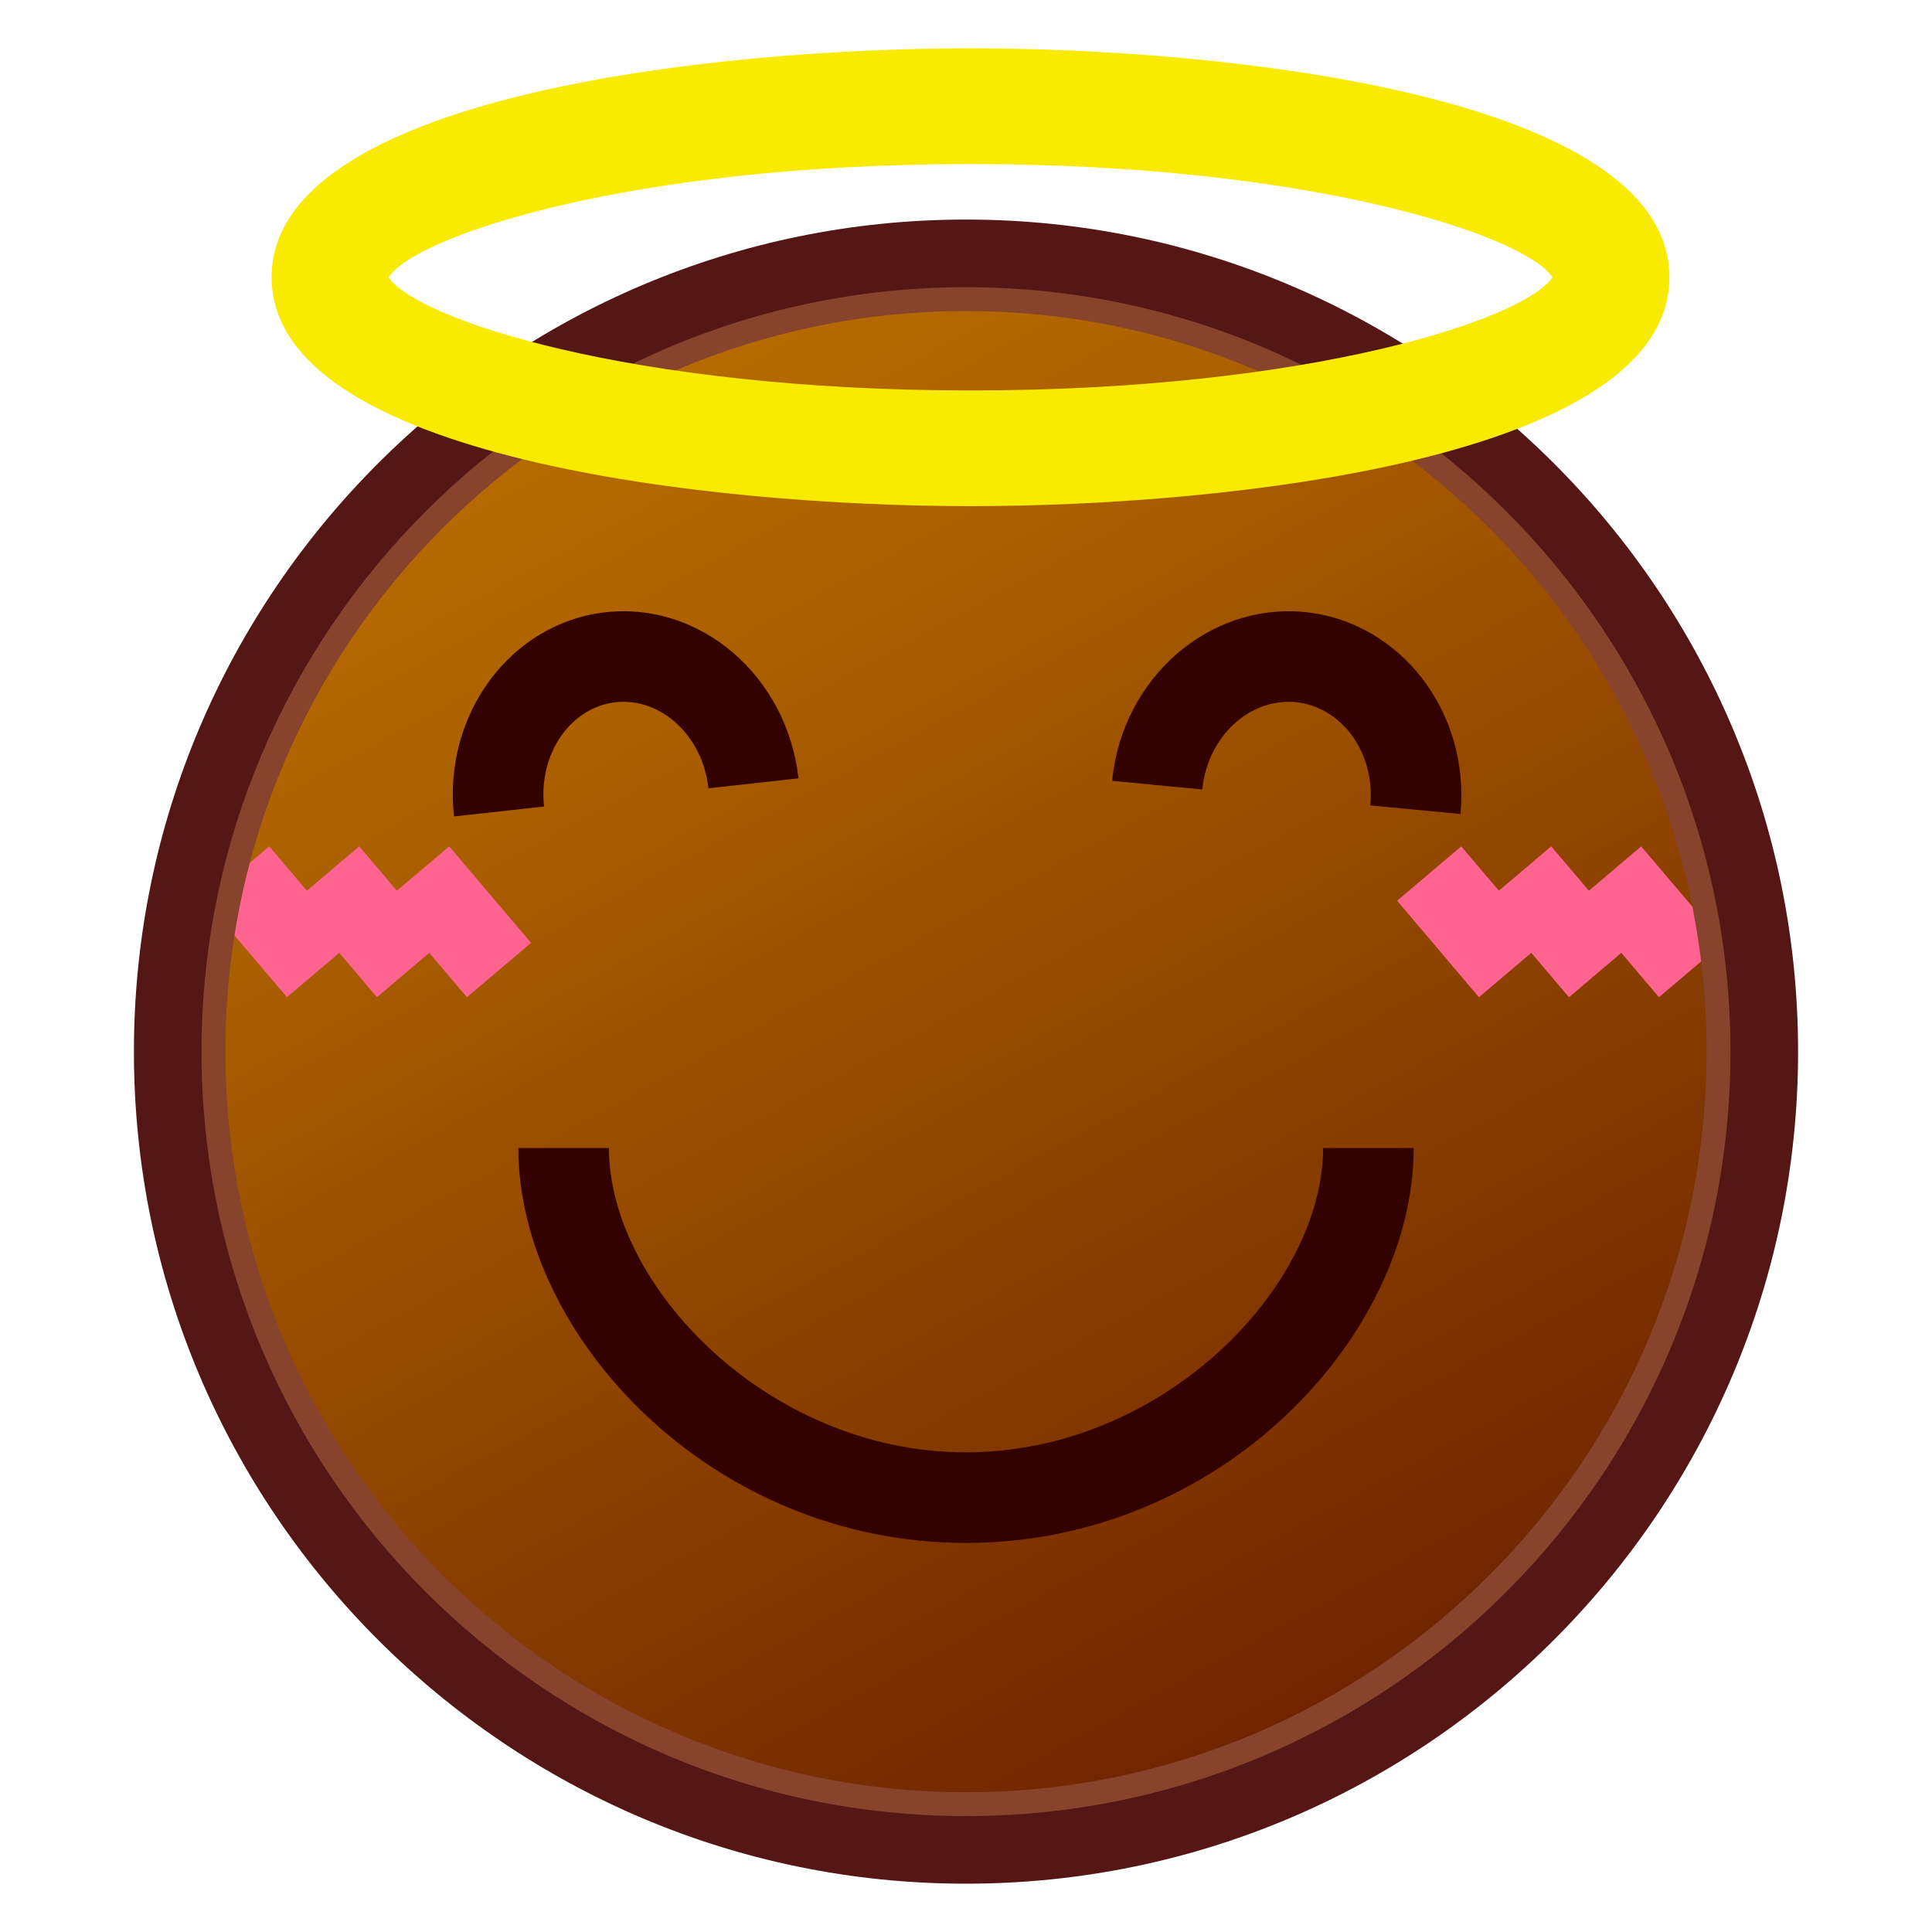 <?xml version="1.0" encoding="UTF-8"?>
<!-- Generated by phantom_svg. -->
<svg width="64px" height="64px" viewBox="0 0 64 64" preserveAspectRatio="none" xmlns="http://www.w3.org/2000/svg" xmlns:xlink="http://www.w3.org/1999/xlink" version="1.1">
  <g>
    <linearGradient id='SVGID_1_' gradientUnits='userSpaceOnUse' x1='16.376' y1='6.102' x2='48.966' y2='66.04'>
      <stop offset='0' style='stop-color:#BF7400'/>
      <stop offset='0.257' style='stop-color:#AB6000'/>
      <stop offset='0.784' style='stop-color:#762B00'/>
      <stop offset='1' style='stop-color:#5F1400'/>
    </linearGradient>
    <circle style='fill:url(#SVGID_1_);' cx='32' cy='34.837' r='26.444'/>
    <g>
      <polygon style='fill:#FF6490;' points='13.147,29.506 11.899,28.037 10.166,29.506 8.919,28.037 
			6.794,29.838 9.505,33.035 11.239,31.564 12.487,33.035 14.22,31.564 
			15.467,33.035 17.592,31.233 14.88,28.037 		'/>
      <polygon style='fill:#FF6490;' points='57.079,31.232 54.366,28.037 52.634,29.507 
			51.385,28.036 49.653,29.506 48.405,28.037 46.282,29.838 48.992,33.034 
			50.726,31.563 51.975,33.035 53.708,31.563 54.955,33.034 		'/>
    </g>
    <path style='fill:#330100;' d='M48.38,26.965l-2.986-0.285
		c0.166-1.74-0.947-3.274-2.481-3.421c-1.529-0.14-2.917,1.152-3.085,2.894
		l-2.986-0.287c0.326-3.388,3.188-5.893,6.356-5.593
		C46.378,20.577,48.703,23.579,48.38,26.965z'/>
    <path style='fill:#330100;' d='M15.04,27.046c-0.374-3.381,1.881-6.417,5.026-6.765
		c3.142-0.349,6.009,2.12,6.384,5.502l-2.981,0.33
		c-0.192-1.737-1.569-3.012-3.072-2.851c-1.501,0.167-2.567,1.716-2.375,3.455
		L15.04,27.046z'/>
    <path style='fill:#330100;' d='M32,51.111c-8.487,0-14.829-6.906-14.829-13.081h3
		c0,4.566,5.276,10.081,11.829,10.081s11.83-5.515,11.83-10.081h3
		C46.83,44.205,40.488,51.111,32,51.111z'/>
    <path style='fill:#87432B;' d='M32,61.61c-14.764,0-26.774-12.011-26.774-26.773
		S17.236,8.063,32,8.063c14.763,0,26.773,12.011,26.773,26.773
		S46.763,61.61,32,61.61z M32,10.304c-13.528,0-24.534,11.005-24.534,24.533
		c0,13.527,11.006,24.533,24.534,24.533c13.527,0,24.533-11.006,24.533-24.533
		C56.533,21.309,45.527,10.304,32,10.304z'/>
    <path style='fill:#541715;' d='M32,62.4c-15.199,0-27.564-12.365-27.564-27.563
		C4.436,19.638,16.801,7.273,32,7.273s27.564,12.365,27.564,27.563
		C59.564,50.035,47.199,62.4,32,62.4z M32,9.514
		c-13.964,0-25.324,11.36-25.324,25.323c0,13.963,11.36,25.323,25.324,25.323
		s25.324-11.36,25.324-25.323C57.324,20.874,45.964,9.514,32,9.514z'/>
    <path style='fill:#F8EB00;' d='M32.149,16.767c-8.599,0-23.152-1.597-23.152-7.583
		c0-5.987,14.553-7.584,23.152-7.584c8.599,0,23.151,1.597,23.151,7.584
		C55.301,15.17,40.748,16.767,32.149,16.767z M12.872,9.184
		c0.887,1.366,7.967,3.75,19.278,3.75c11.311,0,18.39-2.384,19.277-3.75
		c-0.887-1.366-7.966-3.75-19.277-3.75S13.759,7.817,12.872,9.184z'/>
  </g>
</svg>